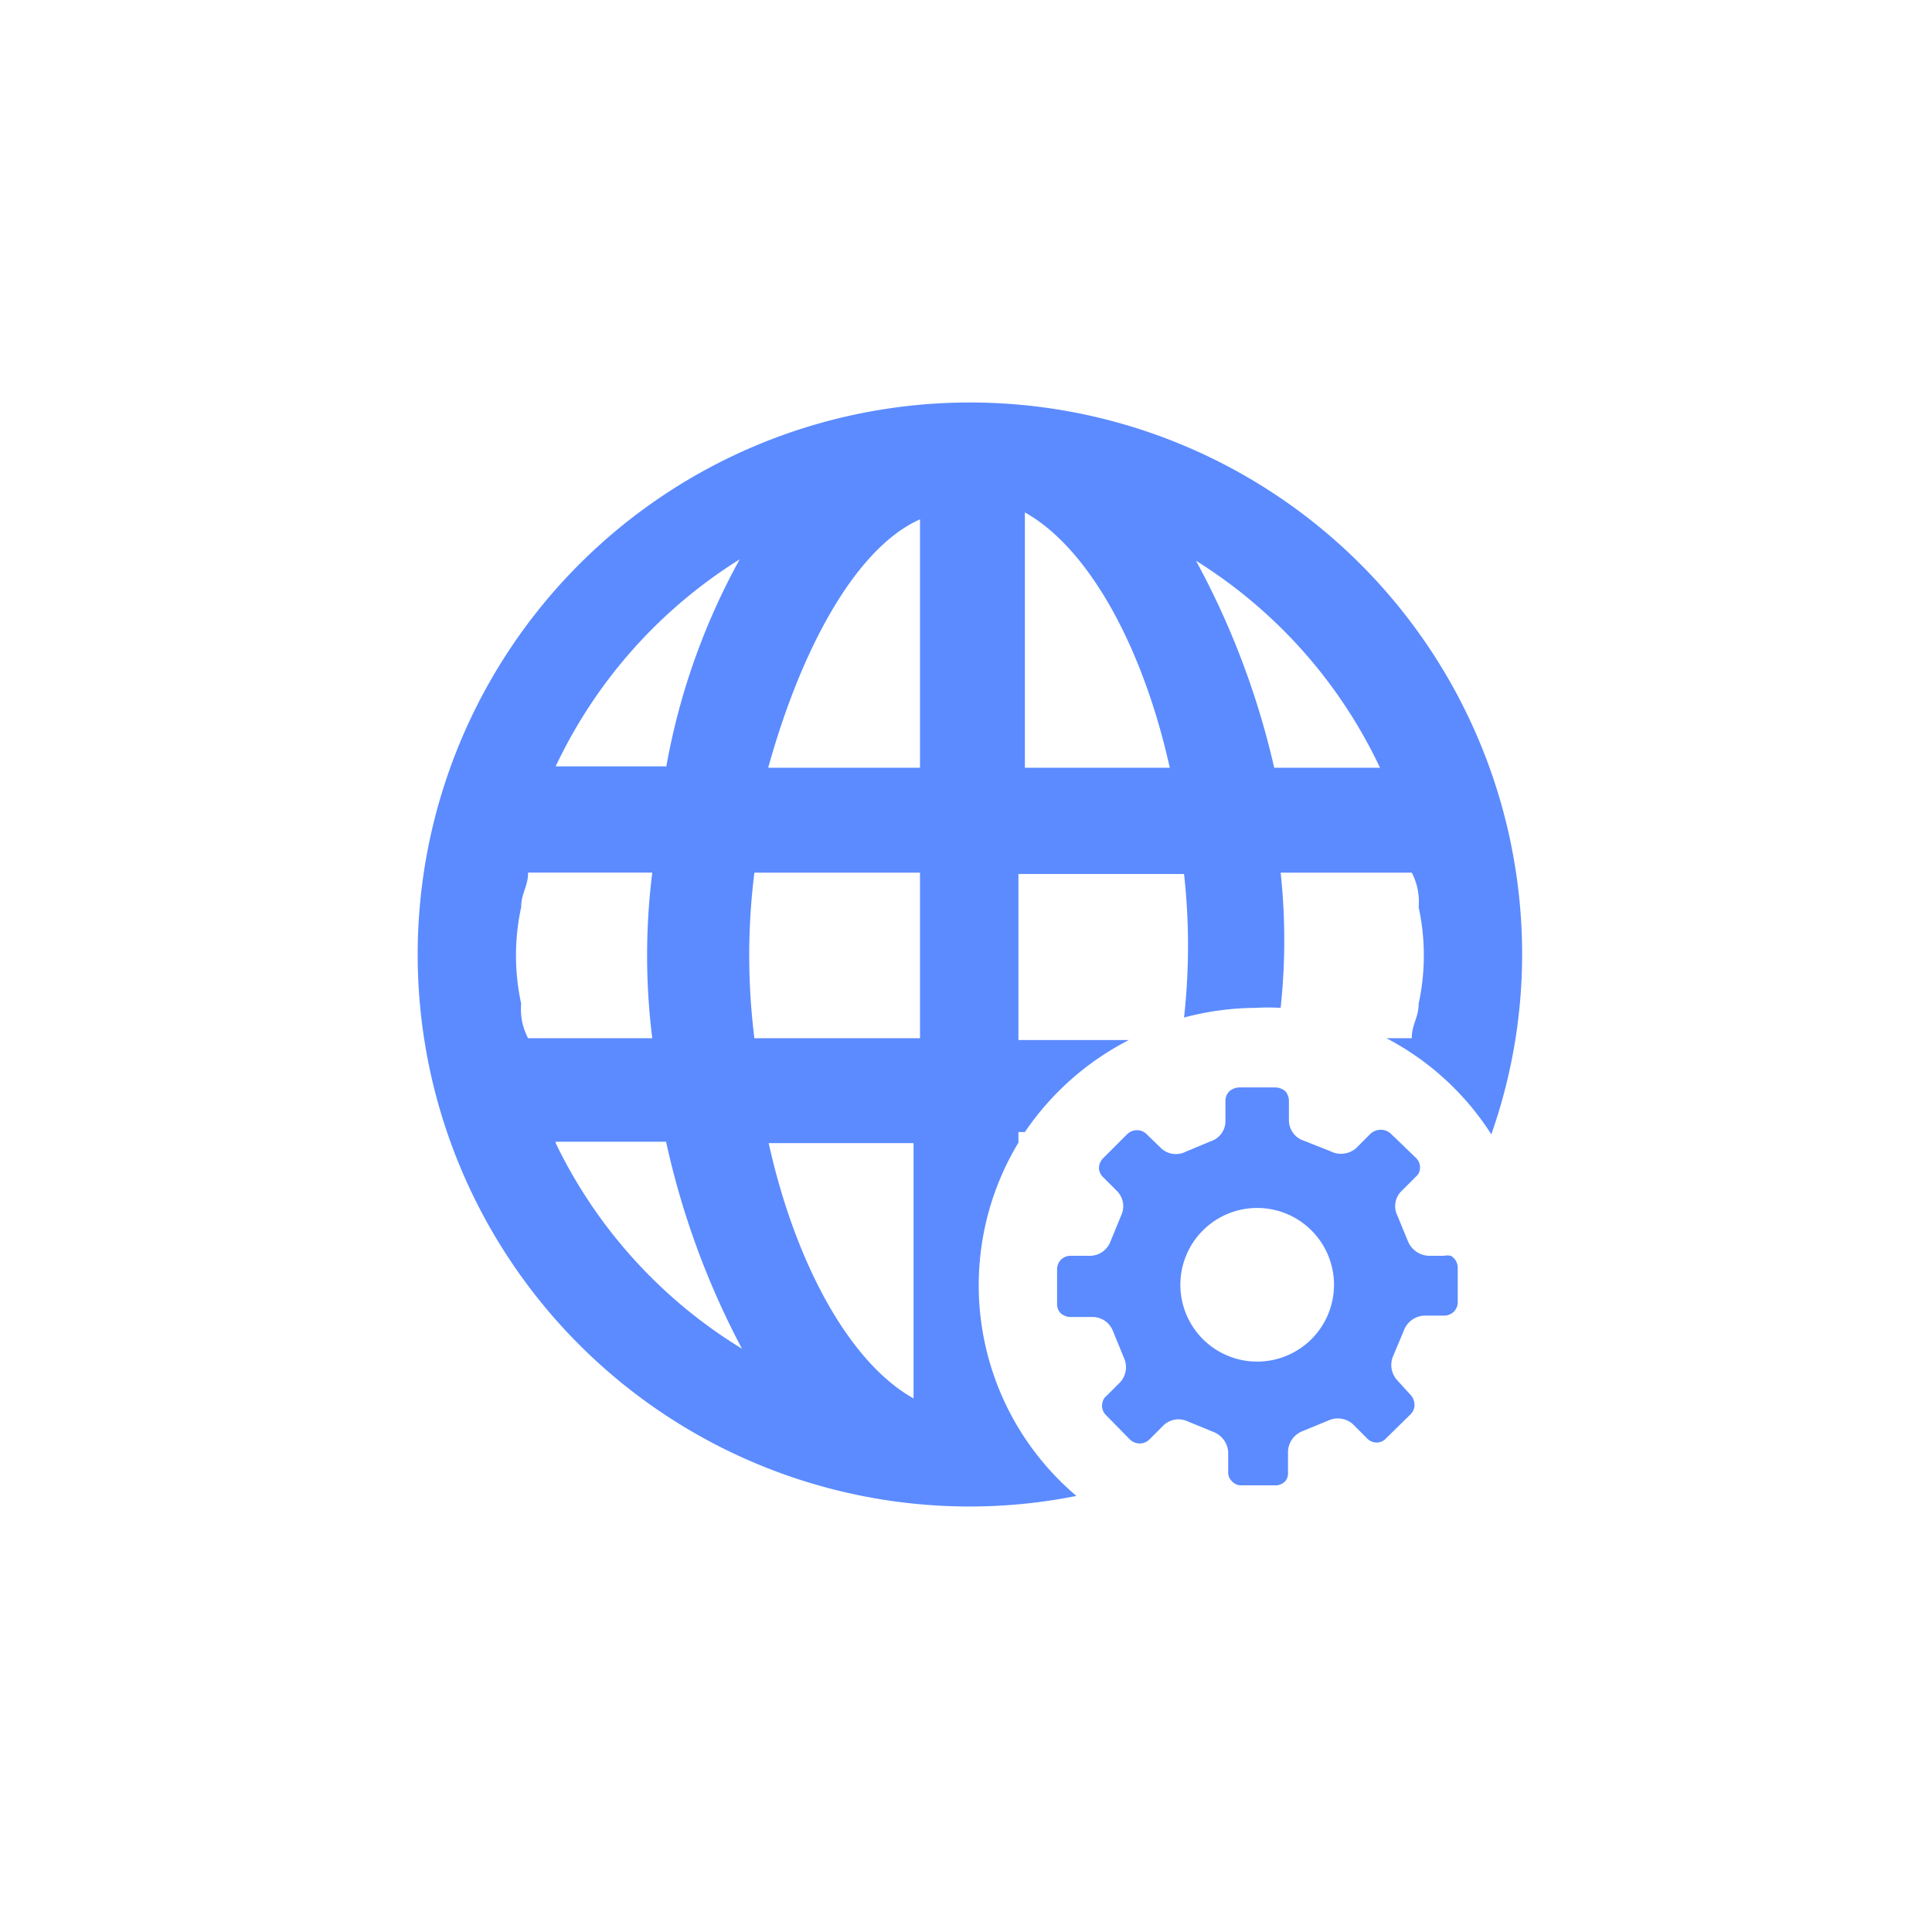 <svg id="图层_1" data-name="图层 1" xmlns="http://www.w3.org/2000/svg" viewBox="0 0 42 42"><defs><style>.cls-1{fill:#5b8bff;}</style></defs><title>24*24</title><path class="cls-1" d="M21.08,8.75a12,12,0,0,0,0,24,11.78,11.78,0,0,0,2.32-.23,6,6,0,0,1-1.26-7.68v-.23h.14a6.08,6.08,0,0,1,2.26-2h-2.4V19h3.6a14.15,14.15,0,0,1,0,3.12,6.18,6.18,0,0,1,1.56-.21,4.63,4.63,0,0,1,.54,0,13.76,13.76,0,0,0,0-2.94h2.85a1.35,1.35,0,0,1,.15.75,4.94,4.94,0,0,1,0,2.1c0,.3-.15.45-.15.75h-.55a6,6,0,0,1,2.28,2.09,11.81,11.81,0,0,0,.67-3.91A12,12,0,0,0,21.08,8.75ZM11.33,21.82a4.94,4.94,0,0,1,0-2.1c0-.3.15-.45.15-.75h2.7a14.46,14.46,0,0,0,0,3.6h-2.7A1.35,1.35,0,0,1,11.33,21.82Zm.75,3h2.4a17.58,17.58,0,0,0,1.65,4.5A10.66,10.66,0,0,1,12.08,24.85Zm2.4-8.16h-2.4a10.66,10.66,0,0,1,4-4.5A14.66,14.66,0,0,0,14.48,16.69ZM19.86,30.4c-1.35-.75-2.55-2.85-3.15-5.55h3.15ZM20,22.57h-3.6a14.46,14.46,0,0,1,0-3.6H20Zm0-5.88h-3.3c.75-2.7,1.95-4.8,3.3-5.4Zm2.28,0V11.14c1.35.75,2.55,2.85,3.15,5.55Zm5.42,0A17.58,17.58,0,0,0,26,12.19a10.66,10.66,0,0,1,4,4.5Z"/><path class="cls-1" d="M31.54,27.3a.37.37,0,0,0-.15,0h-.33a.51.51,0,0,1-.45-.31l-.23-.56a.46.46,0,0,1,.08-.53l.32-.32a.25.25,0,0,0,.09-.2.29.29,0,0,0-.09-.21l-.55-.53a.32.32,0,0,0-.21-.08.35.35,0,0,0-.22.08l-.32.32a.5.5,0,0,1-.55.07l-.58-.23a.47.47,0,0,1-.33-.43v-.44a.32.32,0,0,0-.08-.21.35.35,0,0,0-.22-.08h-.78a.34.34,0,0,0-.21.08.29.29,0,0,0-.09.21v.45a.46.46,0,0,1-.32.43l-.55.23a.47.47,0,0,1-.53-.08l-.32-.31a.28.28,0,0,0-.2-.08.3.3,0,0,0-.21.08l-.53.53a.31.31,0,0,0-.09.21.29.29,0,0,0,.09.2l.31.31a.47.47,0,0,1,.08.53l-.23.56a.48.48,0,0,1-.43.31h-.44a.29.29,0,0,0-.21.09.3.3,0,0,0-.08.2v.75a.28.28,0,0,0,.08.21.32.32,0,0,0,.21.08h.5a.48.48,0,0,1,.43.32l.23.56a.49.49,0,0,1-.07.53l-.31.31a.22.22,0,0,0-.08.13.28.28,0,0,0,.07.28l.53.54a.32.32,0,0,0,.21.08.3.3,0,0,0,.2-.08l.32-.32a.47.47,0,0,1,.52-.08l.56.23a.5.5,0,0,1,.32.44V32a.26.26,0,0,0,.08.2.27.27,0,0,0,.2.09h.75a.29.29,0,0,0,.21-.09A.28.28,0,0,0,28,32v-.46a.5.5,0,0,1,.32-.43l.56-.23a.49.49,0,0,1,.53.08l.31.31a.29.29,0,0,0,.21.09.27.27,0,0,0,.2-.09l.54-.53a.28.28,0,0,0,.08-.2.32.32,0,0,0-.08-.21L30.37,30a.49.49,0,0,1-.08-.53l.23-.55a.5.5,0,0,1,.44-.32h.44a.3.3,0,0,0,.2-.08.29.29,0,0,0,.09-.21v-.75A.3.3,0,0,0,31.54,27.3ZM29,27.93a1.67,1.67,0,1,1-1.67-1.67A1.67,1.67,0,0,1,29,27.93Z"/></svg>